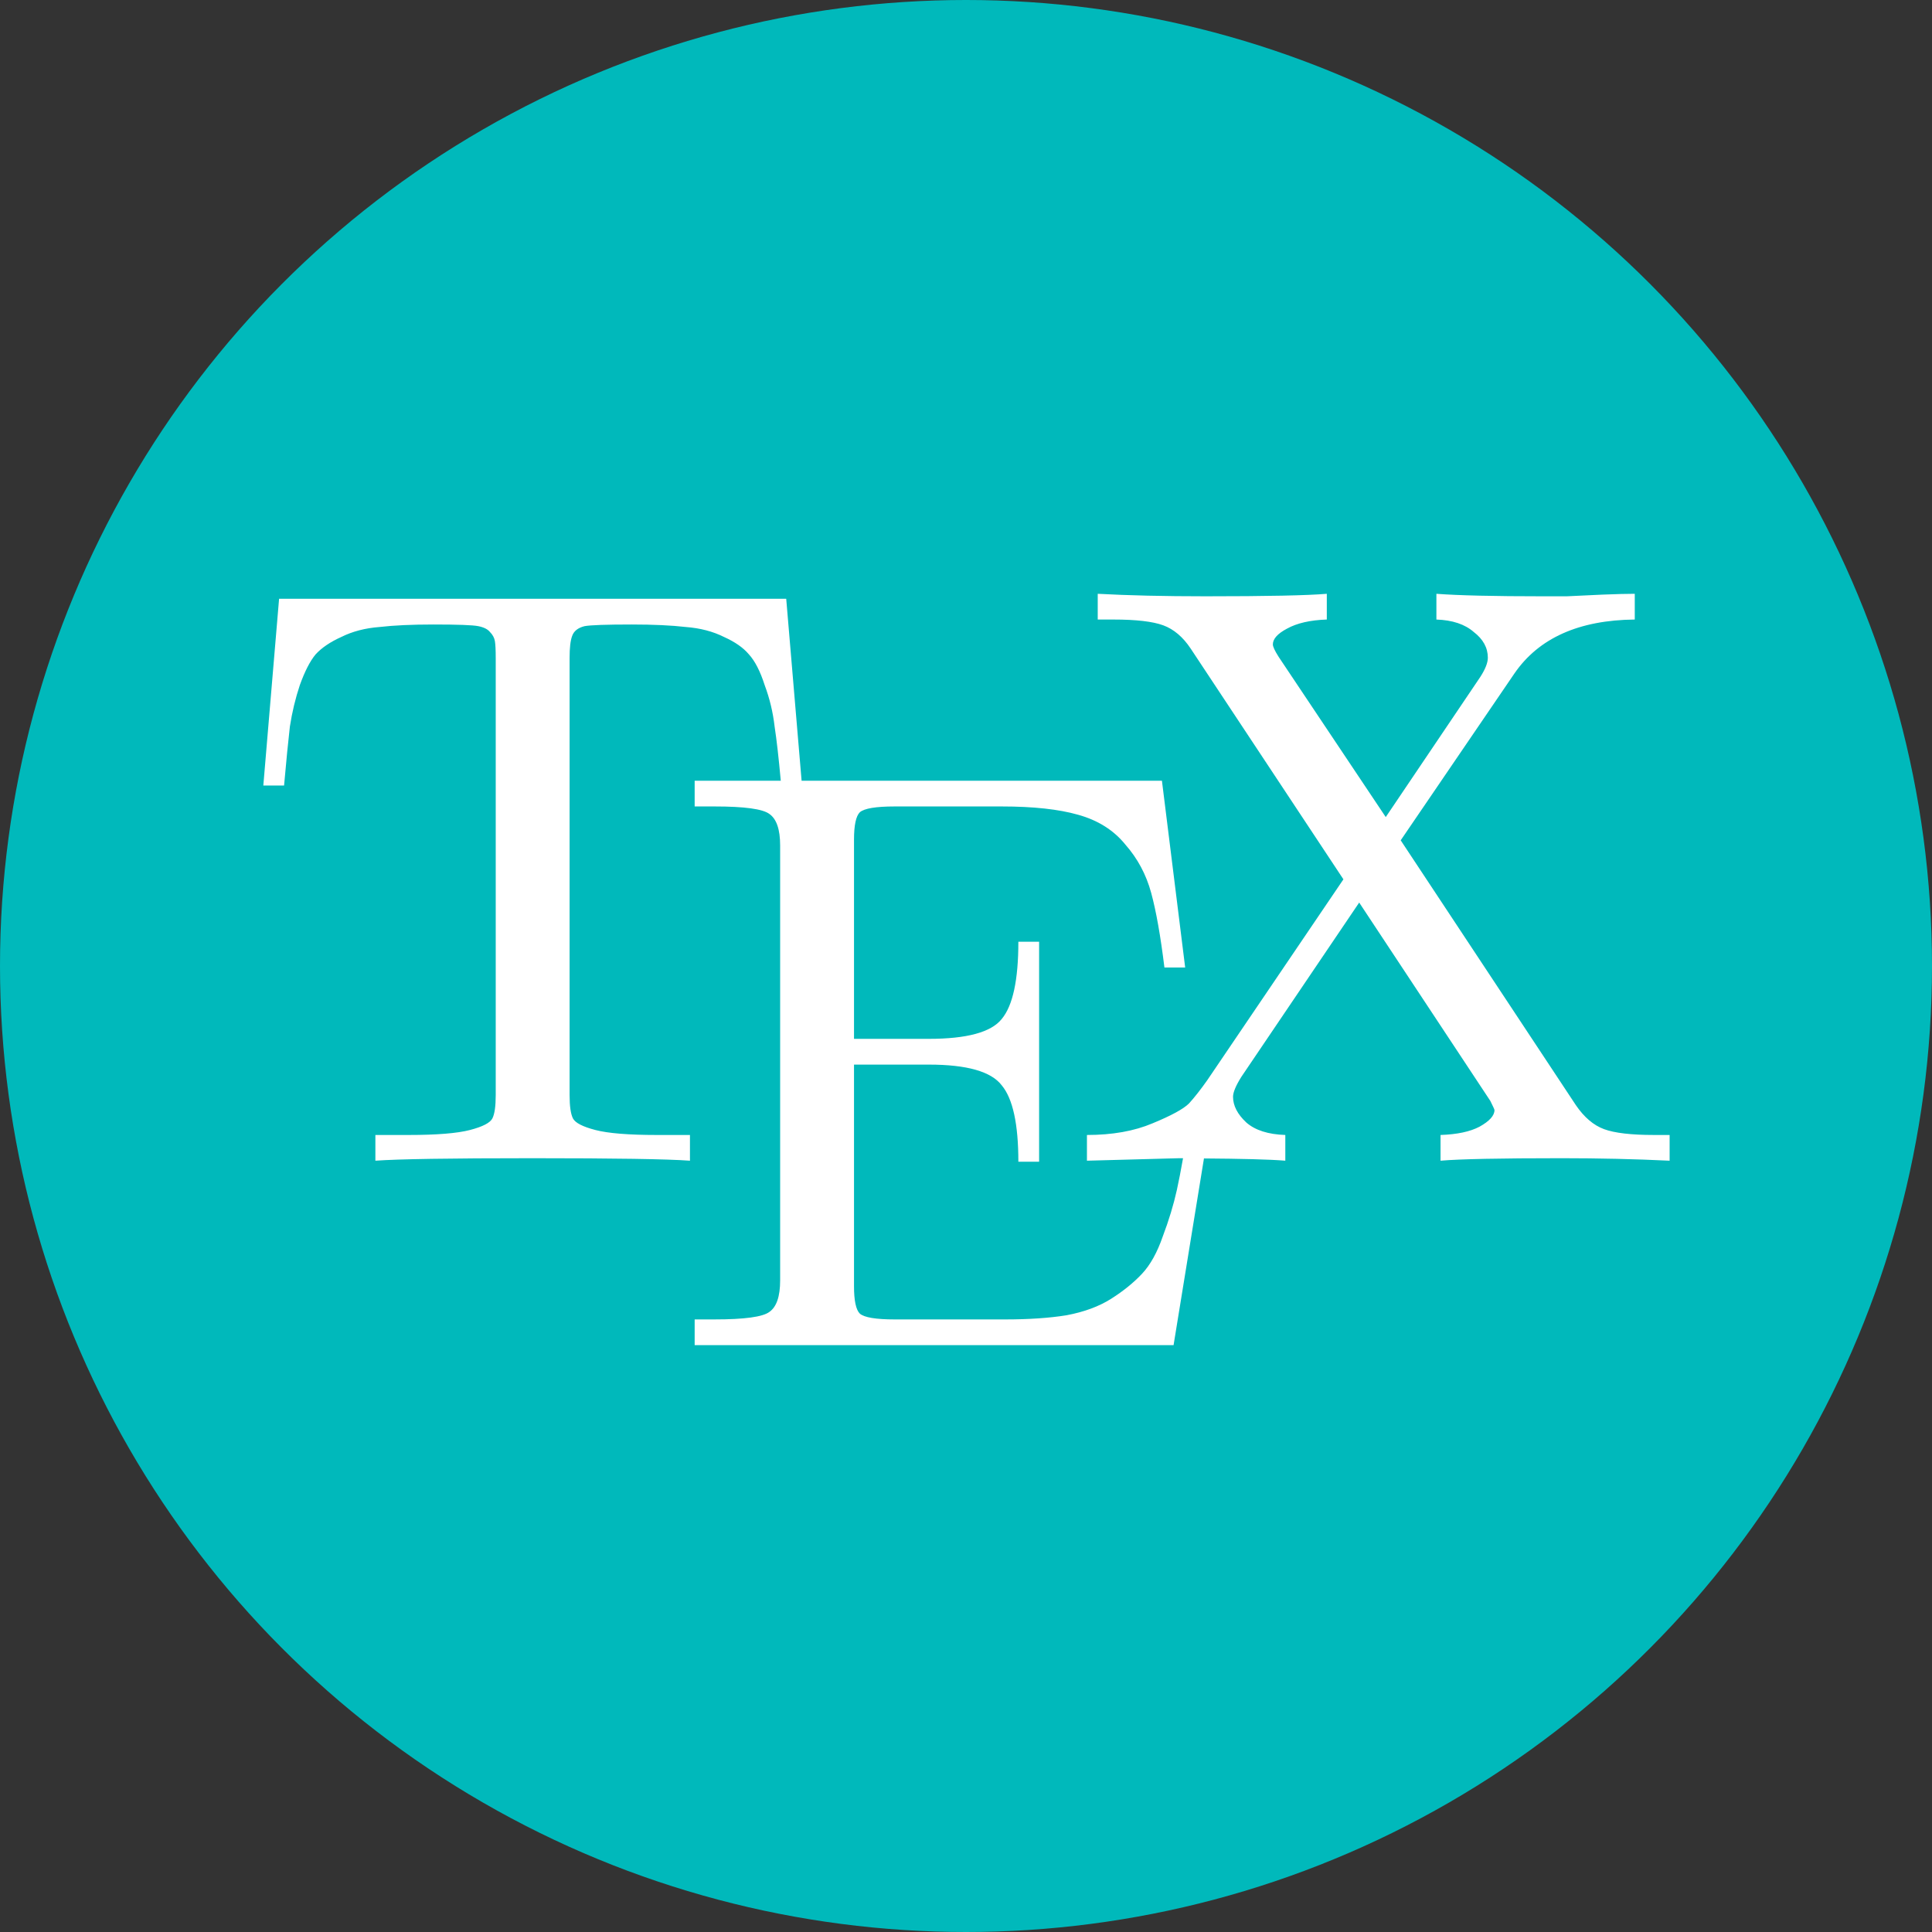 <?xml version="1.0" encoding="UTF-8" standalone="no"?>
<!-- Created with Inkscape (http://www.inkscape.org/) -->

<svg
   xmlns:dc="http://purl.org/dc/elements/1.1/"
   xmlns:cc="http://creativecommons.org/ns#"
   xmlns:rdf="http://www.w3.org/1999/02/22-rdf-syntax-ns#"
   xmlns:svg="http://www.w3.org/2000/svg"
   xmlns="http://www.w3.org/2000/svg"
   xmlns:sodipodi="http://sodipodi.sourceforge.net/DTD/sodipodi-0.dtd"
   xmlns:inkscape="http://www.inkscape.org/namespaces/inkscape"
   width="256"
   height="256"
   viewBox="0 0 256 256"
   id="svg4149"
   version="1.1"
   inkscape:version="0.91 r13725"
   sodipodi:docname="latexila.svg">
  <rect x="0" y="0" width="256" height="256" fill="#333333" stroke="none"/>
  <sodipodi:namedview
     id="base"
     pagecolor="#ffffff"
     bordercolor="#666666"
     borderopacity="1.0"
     inkscape:pageopacity="0.0"
     inkscape:pageshadow="2"
     inkscape:zoom="1.9453125"
     inkscape:cx="27.24498"
     inkscape:cy="128"
     inkscape:document-units="px"
     inkscape:current-layer="layer1"
     showgrid="false"
     units="px"
     inkscape:window-width="1600"
     inkscape:window-height="836"
     inkscape:window-x="0"
     inkscape:window-y="27"
     inkscape:window-maximized="1" />
  <defs
     id="defs4151">
    <clipPath
       id="clipPath4863"
       clipPathUnits="userSpaceOnUse">
      <circle
         r="77.263"
         cy="924.362"
         cx="128"
         id="circle4865"
         style="fill:#e9e9e9;fill-opacity:1;stroke:none;stroke-width:20;stroke-miterlimit:4;stroke-dasharray:none;stroke-opacity:1" />
    </clipPath>
    <clipPath
       clipPathUnits="userSpaceOnUse"
       id="clipPath4227">
      <circle
         r="77.263"
         cy="924.362"
         cx="128"
         id="circle4229"
         style="fill:#e9e9e9;fill-opacity:1;stroke:none;stroke-width:20;stroke-miterlimit:4;stroke-dasharray:none;stroke-opacity:1" />
    </clipPath>
    <clipPath
       id="clipPath5543"
       clipPathUnits="userSpaceOnUse">
      <circle
         r="128"
         cy="924.362"
         cx="128"
         id="circle5545"
         style="fill:#9e9fe9;fill-opacity:1;stroke:none;stroke-width:20;stroke-miterlimit:4;stroke-dasharray:none;stroke-opacity:1" />
    </clipPath>
    <clipPath
       clipPathUnits="userSpaceOnUse"
       id="clipPath6248">
      <circle
         r="128"
         cy="924.362"
         cx="128"
         id="circle6250"
         style="fill:#77c445;fill-opacity:1;stroke:none;stroke-width:20;stroke-miterlimit:4;stroke-dasharray:none;stroke-opacity:1" />
    </clipPath>
    <clipPath
       clipPathUnits="userSpaceOnUse"
       id="clipPath4624">
      <path
         style="fill:#0f9d58;fill-opacity:1"
         d="m 151.201,0.243 -105.781,0 c -7.804,0 -14.088,6.282 -14.088,14.086 l 0,227.34 c 0,7.804 6.284,14.088 14.088,14.088 l 165.162,0 c 7.804,0 14.086,-6.284 14.086,-14.088 l 0,-154.822 -73.467,-86.604 z"
         id="path4626"
         inkscape:connector-curvature="0" />
    </clipPath>
    <clipPath
       clipPathUnits="userSpaceOnUse"
       id="clipPath6409">
      <circle
         r="128"
         cy="924.362"
         cx="128"
         id="circle6411"
         style="fill:#77c445;fill-opacity:1;stroke:none;stroke-width:20;stroke-miterlimit:4;stroke-dasharray:none;stroke-opacity:1" />
    </clipPath>
  </defs>
  <g
     inkscape:label="Layer 1"
     inkscape:groupmode="layer"
     id="layer1"
     transform="translate(0,-796.362)">
    <circle
       style="fill:#00b9bb;fill-opacity:1;stroke:none;stroke-width:20;stroke-miterlimit:4;stroke-dasharray:none;stroke-opacity:1"
       id="path4723"
       cx="128"
       cy="924.362"
       r="128" />
    <g
       transform="matrix(1.222,0,0,1.222,-26.935,-230.591)"
       id="g4152"
       style="fill:#ffffff;fill-opacity:1">
      <g
         id="g4154"
         style="font-style:normal;font-variant:normal;font-weight:500;font-stretch:normal;font-size:90px;line-height:125%;font-family:'CMU Serif';-inkscape-font-specification:'CMU Serif Medium';letter-spacing:0px;word-spacing:0px;fill:#ffffff;fill-opacity:1;stroke:none;stroke-width:1px;stroke-linecap:butt;stroke-linejoin:miter;stroke-opacity:1">
        <g
           id="g4156"
           style="fill:#ffffff;fill-opacity:1">
          <path
             inkscape:connector-curvature="0"
             style="fill:#ffffff;fill-opacity:1"
             d="m 141.072,108.412 0,2.791 1.709,0 c 2.46,1e-5 4.26,0.209 5.4,0.629 1.14,0.42 2.131,1.261 2.971,2.521 l 16.561,25.02 -14.762,21.779 c -0.72,1.02 -1.379,1.86 -1.979,2.52 -0.6,0.6 -1.921,1.32 -3.961,2.16 -1.98,0.84 -4.349,1.262 -7.109,1.262 l 0,2.789 c 6.48,-0.18 9.81,-0.27 9.99,-0.27 0.169,0 0.264,0.004 0.43,0.004 -0.232,1.303 -0.457,2.485 -0.668,3.436 -0.36,1.62 -0.869,3.301 -1.529,5.041 -0.6,1.74 -1.35,3.089 -2.25,4.049 -0.9,0.96 -2.01,1.861 -3.33,2.701 -1.32,0.84 -2.941,1.439 -4.861,1.799 -1.86,0.3 -4.08,0.451 -6.66,0.451 l -11.969,0 c -2.04,0 -3.301,-0.211 -3.781,-0.631 -0.42,-0.42 -0.629,-1.411 -0.629,-2.971 l 0,-24.029 8.1,0 c 4.14,0 6.78,0.75 7.92,2.25 1.2,1.44 1.801,4.199 1.801,8.279 l 2.25,0 0,-23.85 -2.25,0 c 0,4.14 -0.601,6.931 -1.801,8.371 -1.14,1.44 -3.78,2.158 -7.92,2.158 l -8.1,0 0,-21.6 c 0,-1.56 0.209,-2.549 0.629,-2.969 0.48,-0.42 1.741,-0.631 3.781,-0.631 l 11.609,0 c 3.42,0 6.181,0.3 8.281,0.9 2.16,0.6 3.869,1.68 5.129,3.24 1.32,1.5 2.251,3.239 2.791,5.219 0.54,1.98 1.019,4.682 1.439,8.102 l 2.25,0 -2.52,-20.25 -39.072,0 -1.668,-19.73 -54.99,0 -1.709,20.25 2.25,0 c 0.24,-2.7 0.449,-4.831 0.629,-6.391 0.24,-1.56 0.6,-3.06 1.08,-4.5 0.54,-1.5 1.111,-2.61 1.711,-3.33 0.66,-0.72 1.589,-1.349 2.789,-1.889 1.2,-0.6 2.581,-0.96 4.141,-1.08 1.56,-0.18 3.51,-0.271 5.85,-0.271 2.64,0 4.261,0.06 4.861,0.18 0.6,0.12 1.02,0.331 1.26,0.631 0.3,0.3 0.479,0.63 0.539,0.99 0.06,0.36 0.09,0.961 0.09,1.801 l 0,47.43 c 0,1.2 -0.119,2.04 -0.359,2.52 -0.24,0.48 -1.05,0.9 -2.43,1.26 -1.38,0.36 -3.6,0.541 -6.66,0.541 l -3.6,0 0,2.789 c 2.46,-0.18 8.13,-0.27 17.01,-0.27 8.94,0 14.64,0.089 17.1,0.27 l 0,-2.789 -3.6,0 c -3.06,0 -5.28,-0.181 -6.66,-0.541 -1.38,-0.36 -2.19,-0.78 -2.43,-1.26 -0.24,-0.48 -0.361,-1.32 -0.361,-2.52 l 0,-47.43 c 0,-1.08 0.091,-1.862 0.271,-2.342 0.18,-0.54 0.63,-0.9 1.35,-1.08 0.66,-0.12 2.369,-0.18 5.129,-0.18 2.34,0 4.292,0.091 5.852,0.271 1.56,0.12 2.939,0.48 4.139,1.08 1.2,0.54 2.101,1.169 2.701,1.889 0.66,0.72 1.229,1.83 1.709,3.33 0.54,1.44 0.9,2.94 1.08,4.5 0.223,1.448 0.445,3.441 0.668,5.871 l -9.338,0 0,2.789 2.158,0 c 3.24,0 5.221,0.271 5.941,0.811 0.78,0.54 1.17,1.68 1.17,3.42 l 0,47.16 c 0,1.74 -0.39,2.88 -1.17,3.42 -0.72,0.54 -2.701,0.811 -5.941,0.811 l -2.158,0 0,2.789 51.93,0 3.295,-20.244 c 3.938,0.028 7.077,0.099 8.822,0.244 l 0,-2.789 c -1.86,-0.06 -3.27,-0.512 -4.23,-1.352 -0.96,-0.9 -1.439,-1.829 -1.439,-2.789 0,-0.48 0.3,-1.2 0.9,-2.16 l 12.779,-18.9 14.221,21.51 c 0.3,0.6 0.449,0.93 0.449,0.99 0,0.6 -0.539,1.201 -1.619,1.801 -1.02,0.54 -2.43,0.84 -4.23,0.9 l 0,2.789 c 2.1,-0.18 6.481,-0.27 13.141,-0.27 4.02,0 7.919,0.089 11.699,0.27 l 0,-2.789 -1.711,0 c -2.46,0 -4.258,-0.211 -5.398,-0.631 -1.14,-0.42 -2.161,-1.289 -3.061,-2.609 l -18.99,-28.711 12.33,-18.09 c 2.64,-3.84 6.991,-5.79 13.051,-5.85 l 0,-2.791 c -0.84,0 -2.01,0.03 -3.51,0.09 -1.44,0.06 -2.731,0.122 -3.871,0.182 l -2.609,0 c -5.28,0 -9.12,-0.091 -11.52,-0.271 l 0,2.791 c 1.74,0.06 3.089,0.51 4.049,1.35 1.02,0.78 1.529,1.711 1.529,2.791 0,0.54 -0.269,1.228 -0.809,2.068 L 172.303,132.623 160.691,115.252 c -0.42,-0.66 -0.629,-1.11 -0.629,-1.35 0,-0.6 0.509,-1.169 1.529,-1.709 1.08,-0.6 2.52,-0.93 4.32,-0.99 l 0,-2.791 c -2.1,0.18 -6.481,0.271 -13.141,0.271 -4.5,0 -8.399,-0.091 -11.699,-0.271 z"
             transform="translate(0,796.362)"
             id="path4158" />
        </g>
      </g>
    </g>
  </g>
</svg>
